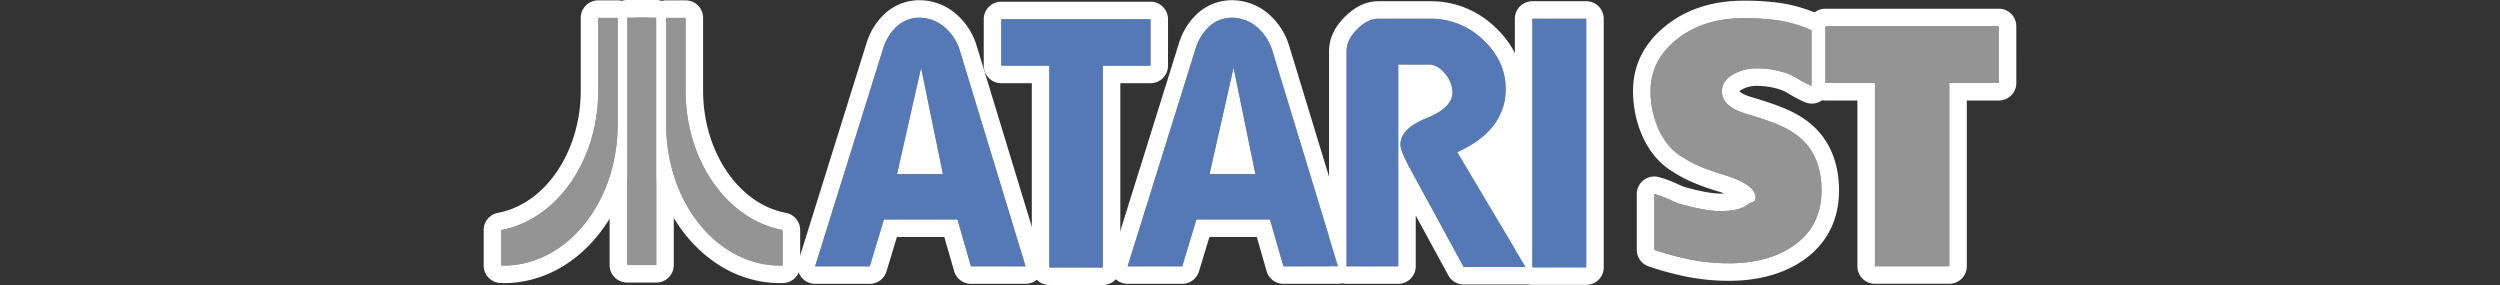 <svg id="Layer_1" data-name="Layer 1" xmlns="http://www.w3.org/2000/svg" viewBox="0 0 1000 114"><rect x="0" y="0" width="1000" height="114" fill="#333333" stroke="none"/><title>logo</title><g id="Layer_2" data-name="Layer 2"><rect x="355.667" y="40.944" width="21.498" height="29.333" fill="#fff"/><rect x="479.667" y="52.056" width="29.333" height="18.222" fill="#fff"/><rect x="555.667" y="27.09" width="24.889" height="16.966" fill="#fff"/><rect x="591.667" y="48.355" width="27.111" height="44.145" fill="#fff"/></g><rect x="247.344" y="3.5" width="18.669" height="106.018" rx="3.5" fill="#949494"/><path d="M262.513,7v99.017H250.844V7h11.669m0-7H250.844a7,7,0,0,0-7,7v99.017a7,7,0,0,0,7,7h11.669a7,7,0,0,0,7-7V7a7,7,0,0,0-7-7Z" fill="#fff"/><path d="M200.448,109.717a3.5,3.5,0,0,1-3.474-3.5V92.011a3.501,3.501,0,0,1,2.865-3.442c20.5-3.779,35.959-26.255,35.959-52.28V7.143a3.5,3.5,0,0,1,3.5-3.5h7.767a3.5,3.5,0,0,1,3.5,3.5V49.89c0,15.627-4.902,30.41-13.804,41.625-9.056,11.409-21.222,17.879-34.256,18.216-.03.001-.061.001-.091.001C202.407,109.731,200.448,109.717,200.448,109.717Z" fill="#949494"/><path d="M247.066,7.143V49.889c0,30.715-19.904,55.703-44.65,56.342l-1.942-.014V92.011c21.974-4.051,38.825-27.456,38.825-55.723V7.143h7.767m0-7h-7.767a7,7,0,0,0-7,7V36.288c0,24.364-14.227,45.361-33.094,48.839a7,7,0,0,0-5.731,6.884v14.207a7,7,0,0,0,6.949,7l1.942.014.051 0q.09,0,.181-.002c14.088-.364,27.195-7.303,36.907-19.539,9.391-11.831,14.562-27.387,14.562-43.801V7.143a7,7,0,0,0-7-7Z" fill="#fff"/><path d="M311.032,109.73c-13.034-.337-25.199-6.807-34.255-18.216-8.901-11.215-13.803-25.998-13.803-41.625V7.143a3.5,3.5,0,0,1,3.5-3.5h7.767a3.5,3.5,0,0,1,3.5,3.5v29.145c0,26.025,15.459,48.501,35.959,52.28a3.501,3.501,0,0,1,2.865,3.442V106.217a3.5,3.5,0,0,1-3.474,3.5s-1.959.015-1.968.015C311.093,109.731,311.062,109.731,311.032,109.73Z" fill="#949494"/><path d="M274.24,7.143V36.288c0,28.267,16.85,51.672,38.824,55.723v14.207l-1.942.014c-24.746-.639-44.649-25.627-44.649-56.342V7.143h7.767m0-7h-7.767a7,7,0,0,0-7,7V49.889c0,16.414,5.172,31.97,14.562,43.801C283.747,105.926,296.854,112.865,310.942,113.229q.09.002.181.002l.051-0,1.942-.014a7,7,0,0,0,6.949-7V92.011a7,7,0,0,0-5.731-6.884c-18.866-3.478-33.093-24.474-33.093-48.839V7.143a7,7,0,0,0-7-7Z" fill="#fff"/><path d="M388.381,110.023a3.499,3.499,0,0,1-3.363-2.532L380.355,91.293H356.169l-4.924,16.246a3.5,3.5,0,0,1-3.35,2.484H326.05a3.5,3.5,0,0,1-3.341-4.544l27.232-87.176A23.393,23.393,0,0,1,355.949,8.377a16.766,16.766,0,0,1,11.75-4.786,18.98,18.98,0,0,1,12.792,4.951,23.845,23.845,0,0,1,6.863,10.896l26.215,86.066a3.5,3.5,0,0,1-3.348,4.52ZM372.872,66.121l-4.606-22.431-5.07,22.431Z" fill="#949494"/><path d="M367.699,7.091a15.512,15.512,0,0,1,10.486,4.084,20.264,20.264,0,0,1,5.825,9.298l26.211,86.051H388.381l-5.391-18.73h-29.416L347.896,106.523H326.05L353.282,19.347a19.828,19.828,0,0,1,5.1-8.454,13.281,13.281,0,0,1,9.317-3.802m-8.883,62.53h18.348L368.429,27.09l-9.613,42.531M367.699.091a20.387,20.387,0,0,0-14.093,5.684q-.046.043-.091.087a26.847,26.847,0,0,0-6.908,11.376l-27.239,87.198a7,7,0,0,0,6.682,9.087H347.896a7,7,0,0,0,6.699-4.97l4.171-13.76h18.954l3.934,13.666a7,7,0,0,0,6.727,5.064h21.841a7,7,0,0,0,6.696-9.04L390.707,18.433A27.296,27.296,0,0,0,382.863,5.967l-.066-.059A22.385,22.385,0,0,0,367.699.091Zm-.125,62.53.527-2.331.479,2.331Z" fill="#fff"/><path d="M419.724,110.5a3.5,3.5,0,0,1-3.5-3.5V29.778H400.498a3.5,3.5,0,0,1-3.5-3.5V7.687a3.5,3.5,0,0,1,3.5-3.5h59.707a3.5,3.5,0,0,1,3.5,3.5V26.278a3.5,3.5,0,0,1-3.5,3.5H444.631V107a3.5,3.5,0,0,1-3.5,3.5Z" fill="#949494"/><path d="M460.205,7.687V26.279H441.131V107H419.724V26.279h-19.226V7.687h59.706m0-7h-59.706a7,7,0,0,0-7,7V26.279a7,7,0,0,0,7,7h12.226V107a7,7,0,0,0,7,7h21.406a7,7,0,0,0,7-7V33.279h12.074a7,7,0,0,0,7-7V7.687a7,7,0,0,0-7-7Z" fill="#fff"/><path d="M513.375,110.023a3.499,3.499,0,0,1-3.363-2.532L505.349,91.293H481.164l-4.924,16.246a3.5,3.5,0,0,1-3.35,2.484H451.044a3.5,3.5,0,0,1-3.341-4.544l27.231-87.176A23.404,23.404,0,0,1,480.942,8.377a16.769,16.769,0,0,1,11.751-4.786,18.98,18.98,0,0,1,12.792,4.951,23.85,23.85,0,0,1,6.863,10.896l26.215,86.066a3.5,3.5,0,0,1-3.348,4.52ZM497.866,66.121l-4.606-22.431-5.07,22.431Z" fill="#949494"/><path d="M492.693,7.091a15.511,15.511,0,0,1,10.486,4.084,20.263,20.263,0,0,1,5.825,9.298l26.211,86.051H513.375l-5.391-18.73H478.567l-5.677,18.73H451.044l27.232-87.177a19.828,19.828,0,0,1,5.1-8.454A13.281,13.281,0,0,1,492.693,7.091m-8.883,62.53h18.348L493.423,27.09,483.81,69.621M492.693.091a20.387,20.387,0,0,0-14.093,5.684q-.046.043-.091.087a26.847,26.847,0,0,0-6.908,11.376l-27.239,87.198a7,7,0,0,0,6.682,9.087h21.846a7,7,0,0,0,6.699-4.97l4.171-13.76h18.954l3.934,13.666a7,7,0,0,0,6.727,5.064h21.841a7,7,0,0,0,6.696-9.04L515.701,18.433a27.295,27.295,0,0,0-7.844-12.466l-.066-.058A22.383,22.383,0,0,0,492.693.091ZM492.569,62.621l.527-2.331.479,2.331Z" fill="#fff"/><path d="M585.476,110.295a3.499,3.499,0,0,1-3.073-1.825L562.798,72.481v34.042a3.5,3.5,0,0,1-3.5,3.5H538.621a3.501,3.501,0,0,1-3.5-3.5V20.449c0-3.953,1.766-7.723,5.248-11.206,3.478-3.484,7.153-5.252,10.923-5.252h20.825A33.45,33.45,0,0,1,595.625,13.385c6.725,6.3,10.134,13.747,10.134,22.135a26.907,26.907,0,0,1-6.351,17.737,38.505,38.505,0,0,1-11.574,9.075l25.405,42.674a3.5,3.5,0,0,1-3.008,5.29ZM562.798,47.441a31.299,31.299,0,0,1,6.491-3.413C573.034,42.533,577.5,40.087,577.5,36.927a8.341,8.341,0,0,0-2.2-5.256c-1.934-2.37-3.315-2.37-3.77-2.37h-8.732Z" fill="#949494"/><path d="M572.117,7.491A29.918,29.918,0,0,1,593.233,15.94q9.023,8.451,9.026,19.579a23.391,23.391,0,0,1-5.534,15.491q-4.802,5.775-13.836,9.856l27.342,45.928H585.476L563.525,66.501q-1.461-2.812-2.405-5.072a9.866,9.866,0,0,1-.944-3.521q0-6.476,10.409-10.629,10.413-4.158,10.415-10.352a11.764,11.764,0,0,0-2.987-7.466q-2.984-3.658-6.483-3.66H559.298v80.722H538.621V20.449q0-4.509,4.223-8.731,4.221-4.23,8.448-4.227h20.825m0-7H551.292c-4.733,0-9.242,2.114-13.403,6.282-4.158,4.158-6.268,8.761-6.268,13.676v86.074a7,7,0,0,0,7,7h20.677a7,7,0,0,0,7-7V86.223l13.031,23.92a7,7,0,0,0,6.147,3.651h24.755a7,7,0,0,0,6.015-10.581L592.651,63.579a39.567,39.567,0,0,0,9.456-8.093,30.311,30.311,0,0,0,7.152-19.966c0-9.395-3.782-17.702-11.241-24.688a36.847,36.847,0,0,0-25.901-10.34Zm-5.819,32.31h5.143a4.464,4.464,0,0,1,1.148,1.084,5.164,5.164,0,0,1,1.411,3.041c-.087.355-1.359,1.994-6.011,3.851q-.879.35-1.692.716V32.801Z" fill="#fff"/><rect x="609.44" y="3.991" width="28.55" height="106.456" rx="3.5" fill="#949494"/><path d="M634.49,7.491v99.456H612.94V7.491h21.55m0-7H612.94a7,7,0,0,0-7,7v99.456a7,7,0,0,0,7,7h21.55a7,7,0,0,0,7-7V7.491a7,7,0,0,0-7-7Z" fill="#fff"/><path d="M691.473,108.82a83.097,83.097,0,0,1-14.974-1.355,118.302,118.302,0,0,1-15.886-4.21,3.501,3.501,0,0,1-2.393-3.32V77.598a3.5,3.5,0,0,1,4.469-3.363,45.7,45.7,0,0,1,7.372,2.771A23.032,23.032,0,0,0,672.877,78.166c6.522,1.833,11.618,2.763,15.146,2.763,5.628,0,7.912-1.126,8.772-1.797a9.706,9.706,0,0,1,1.529-.984c-.718-.897-2.797-2.58-8.801-4.55-11.359-3.36-15.697-6.07-18.569-7.865l-.157-.099c-10.375-6.375-14.079-19.278-14.079-29.223,0-9.288,3.999-17.182,11.887-23.462,7.649-6.09,17.376-9.178,28.911-9.178a101.056,101.056,0,0,1,14.438.934,58.621,58.621,0,0,1,14.113,4.151,3.5,3.5,0,0,1,2.138,3.224V34.441a3.5,3.5,0,0,1-4.917,3.2,51.682,51.682,0,0,1-5.803-3.043,19.411,19.411,0,0,0-4.328-2.102,34.181,34.181,0,0,0-10.355-1.649,15.372,15.372,0,0,0-7.955,2.029c-2.273,1.324-2.565,2.667-2.565,3.688,0,2.328,2.497,4.236,7.421,5.671,11.679,3.394,16.189,5.766,18.814,7.453,8.999,5.5,13.596,14.441,13.596,26.532,0,10.832-4.382,19.296-13.023,25.156C711.827,106.314,702.534,108.82,691.473,108.82Z" fill="#949494"/><path d="M697.517,7.272a97.192,97.192,0,0,1,13.931.897,54.861,54.861,0,0,1,13.257,3.912V34.441c-5.224-2.313-6.683-4.074-10.49-5.281a37.485,37.485,0,0,0-11.413-1.813,18.947,18.947,0,0,0-9.717,2.505q-4.301,2.505-4.304,6.712,0,6.133,9.942,9.031c12.18,3.54,16.111,5.887,17.9,7.037Q728.61,59.959,728.612,76.22q0,14.469-11.488,22.26-10.06,6.841-25.652,6.841a79.193,79.193,0,0,1-14.342-1.298,114.221,114.221,0,0,1-15.41-4.088V77.598c5.716,1.646,7.066,2.948,10.152,3.922q10.319,2.905,16.149,2.91,7.671,0,10.925-2.537c2.166-1.69,3.253-.54,3.253-3.049q0-4.781-11.636-8.588c-11.145-3.292-15.08-5.821-17.914-7.59-8.292-5.096-12.433-16.016-12.433-26.254q0-12.309,10.568-20.724,10.57-8.416,26.73-8.416m0-7c-12.347,0-22.807,3.344-31.091,9.94-8.764,6.977-13.208,15.792-13.208,26.2,0,10.89,4.142,25.073,15.768,32.218l.114.072c3.029,1.893,7.602,4.75,19.381,8.238q.695.229,1.304.447c-.532.027-1.118.043-1.763.043-2.2,0-6.435-.455-14.136-2.615a20.672,20.672,0,0,1-2.355-.984,48.744,48.744,0,0,0-7.873-2.959,7,7,0,0,0-8.937,6.727V99.935a7,7,0,0,0,4.784,6.64,121.783,121.783,0,0,0,16.363,4.333,86.573,86.573,0,0,0,15.604,1.413c11.776,0,21.731-2.709,29.588-8.053,9.517-6.454,14.552-16.155,14.552-28.049,0-13.175-5.28-23.38-15.27-29.518-2.833-1.812-7.647-4.335-19.665-7.828-3.587-1.045-4.666-2.096-4.891-2.359a3.426,3.426,0,0,1,.821-.614,11.974,11.974,0,0,1,6.195-1.554,30.68,30.68,0,0,1,9.292,1.484A16.329,16.329,0,0,1,715.704,37.611a54.719,54.719,0,0,0,6.166,3.231,7,7,0,0,0,9.835-6.4V12.081a7,7,0,0,0-4.275-6.448,62.074,62.074,0,0,0-14.964-4.39A104.575,104.575,0,0,0,697.517.272Z" fill="#fff"/><path d="M749.961,110.004a3.5,3.5,0,0,1-3.5-3.5V36.706H730.158a3.5,3.5,0,0,1-3.5-3.5V10.483a3.5,3.5,0,0,1,3.5-3.5h69.363a3.5,3.5,0,0,1,3.5,3.5L803.025,33.21a3.5,3.5,0,0,1-3.5,3.5L783.217,36.707v69.797a3.501,3.501,0,0,1-3.5,3.5Z" fill="#949494"/><path d="M799.521,10.483l.005,22.728-19.808-.005v73.298H749.961V33.206H730.158v-22.723H799.521m0-7H730.158a7,7,0,0,0-7,7v22.723a7,7,0,0,0,7,7h12.803v66.298a7,7,0,0,0,7,7h29.756a7,7,0,0,0,7-7v-66.296l12.807.003h.002a7,7,0,0,0,7-7.001L806.521,10.481a7,7,0,0,0-7-6.999Z" fill="#fff"/><rect x="250.844" y="7" width="11.669" height="99.017" fill="#949494"/><path d="M200.474,106.217l1.942.014c24.746-.639,44.65-25.627,44.65-56.342V7.143h-7.767V36.288c0,28.267-16.85,51.672-38.825,55.723Z" fill="#949494"/><path d="M313.065,106.217l-1.942.014c-24.746-.639-44.649-25.627-44.649-56.342V7.143h7.767V36.288c0,28.267,16.85,51.672,38.824,55.723Z" fill="#949494"/><path d="M377.164,69.621l-8.735-42.531L358.816,69.621Zm33.057,36.902H388.381l-5.391-18.73H353.573L347.896,106.523H326.05l27.232-87.177a19.828,19.828,0,0,1,5.1-8.454A13.281,13.281,0,0,1,367.699,7.091a15.512,15.512,0,0,1,10.486,4.084,20.263,20.263,0,0,1,5.825,9.298Z" fill="#5479b6"/><polygon points="460.205 26.279 441.131 26.279 441.131 107 419.724 107 419.724 26.279 400.498 26.279 400.498 7.687 460.205 7.687 460.205 26.279" fill="#5479b6"/><path d="M502.158,69.621l-8.735-42.531-9.613,42.531Zm33.057,36.902H513.375l-5.392-18.73H478.567l-5.677,18.73H451.044l27.232-87.177a19.829,19.829,0,0,1,5.1-8.454A13.281,13.281,0,0,1,492.693,7.091a15.511,15.511,0,0,1,10.486,4.084,20.263,20.263,0,0,1,5.825,9.298Z" fill="#5479b6"/><path d="M610.231,106.794H585.476L563.525,66.501q-1.461-2.812-2.405-5.072a9.866,9.866,0,0,1-.944-3.521q0-6.476,10.409-10.629,10.413-4.158,10.415-10.352a11.764,11.764,0,0,0-2.987-7.466q-2.984-3.658-6.483-3.66H559.298v80.722H538.621V20.449q0-4.509,4.223-8.731,4.221-4.23,8.448-4.227h20.825A29.918,29.918,0,0,1,593.233,15.94q9.023,8.451,9.026,19.579a23.391,23.391,0,0,1-5.534,15.491q-4.802,5.775-13.836,9.856Z" fill="#5479b6"/><rect x="612.94" y="7.491" width="21.55" height="99.456" fill="#5479b6"/><path d="M728.612,76.22q0,14.469-11.488,22.26-10.06,6.841-25.652,6.841a79.196,79.196,0,0,1-14.342-1.298,114.221,114.221,0,0,1-15.41-4.088V77.598c5.716,1.646,7.066,2.948,10.152,3.922Q682.193,84.424,688.023,84.429q7.671,0,10.925-2.537c2.166-1.69,3.253-.54,3.253-3.049q0-4.781-11.636-8.588c-11.145-3.292-15.08-5.821-17.914-7.59-8.292-5.096-12.433-16.016-12.433-26.254q0-12.309,10.568-20.724,10.57-8.416,26.73-8.416a97.2,97.2,0,0,1,13.931.897A54.862,54.862,0,0,1,724.705,12.081V34.441c-5.224-2.313-6.683-4.074-10.49-5.281a37.486,37.486,0,0,0-11.413-1.813,18.947,18.947,0,0,0-9.717,2.505q-4.301,2.505-4.304,6.712,0,6.133,9.942,9.031c12.18,3.54,16.111,5.887,17.9,7.037Q728.61,59.959,728.612,76.22Z" fill="#949494"/><polygon points="799.526 33.211 779.717 33.206 779.717 106.503 749.961 106.503 749.961 33.206 730.158 33.206 730.158 10.483 799.521 10.483 799.526 33.211" fill="#949494"/></svg>